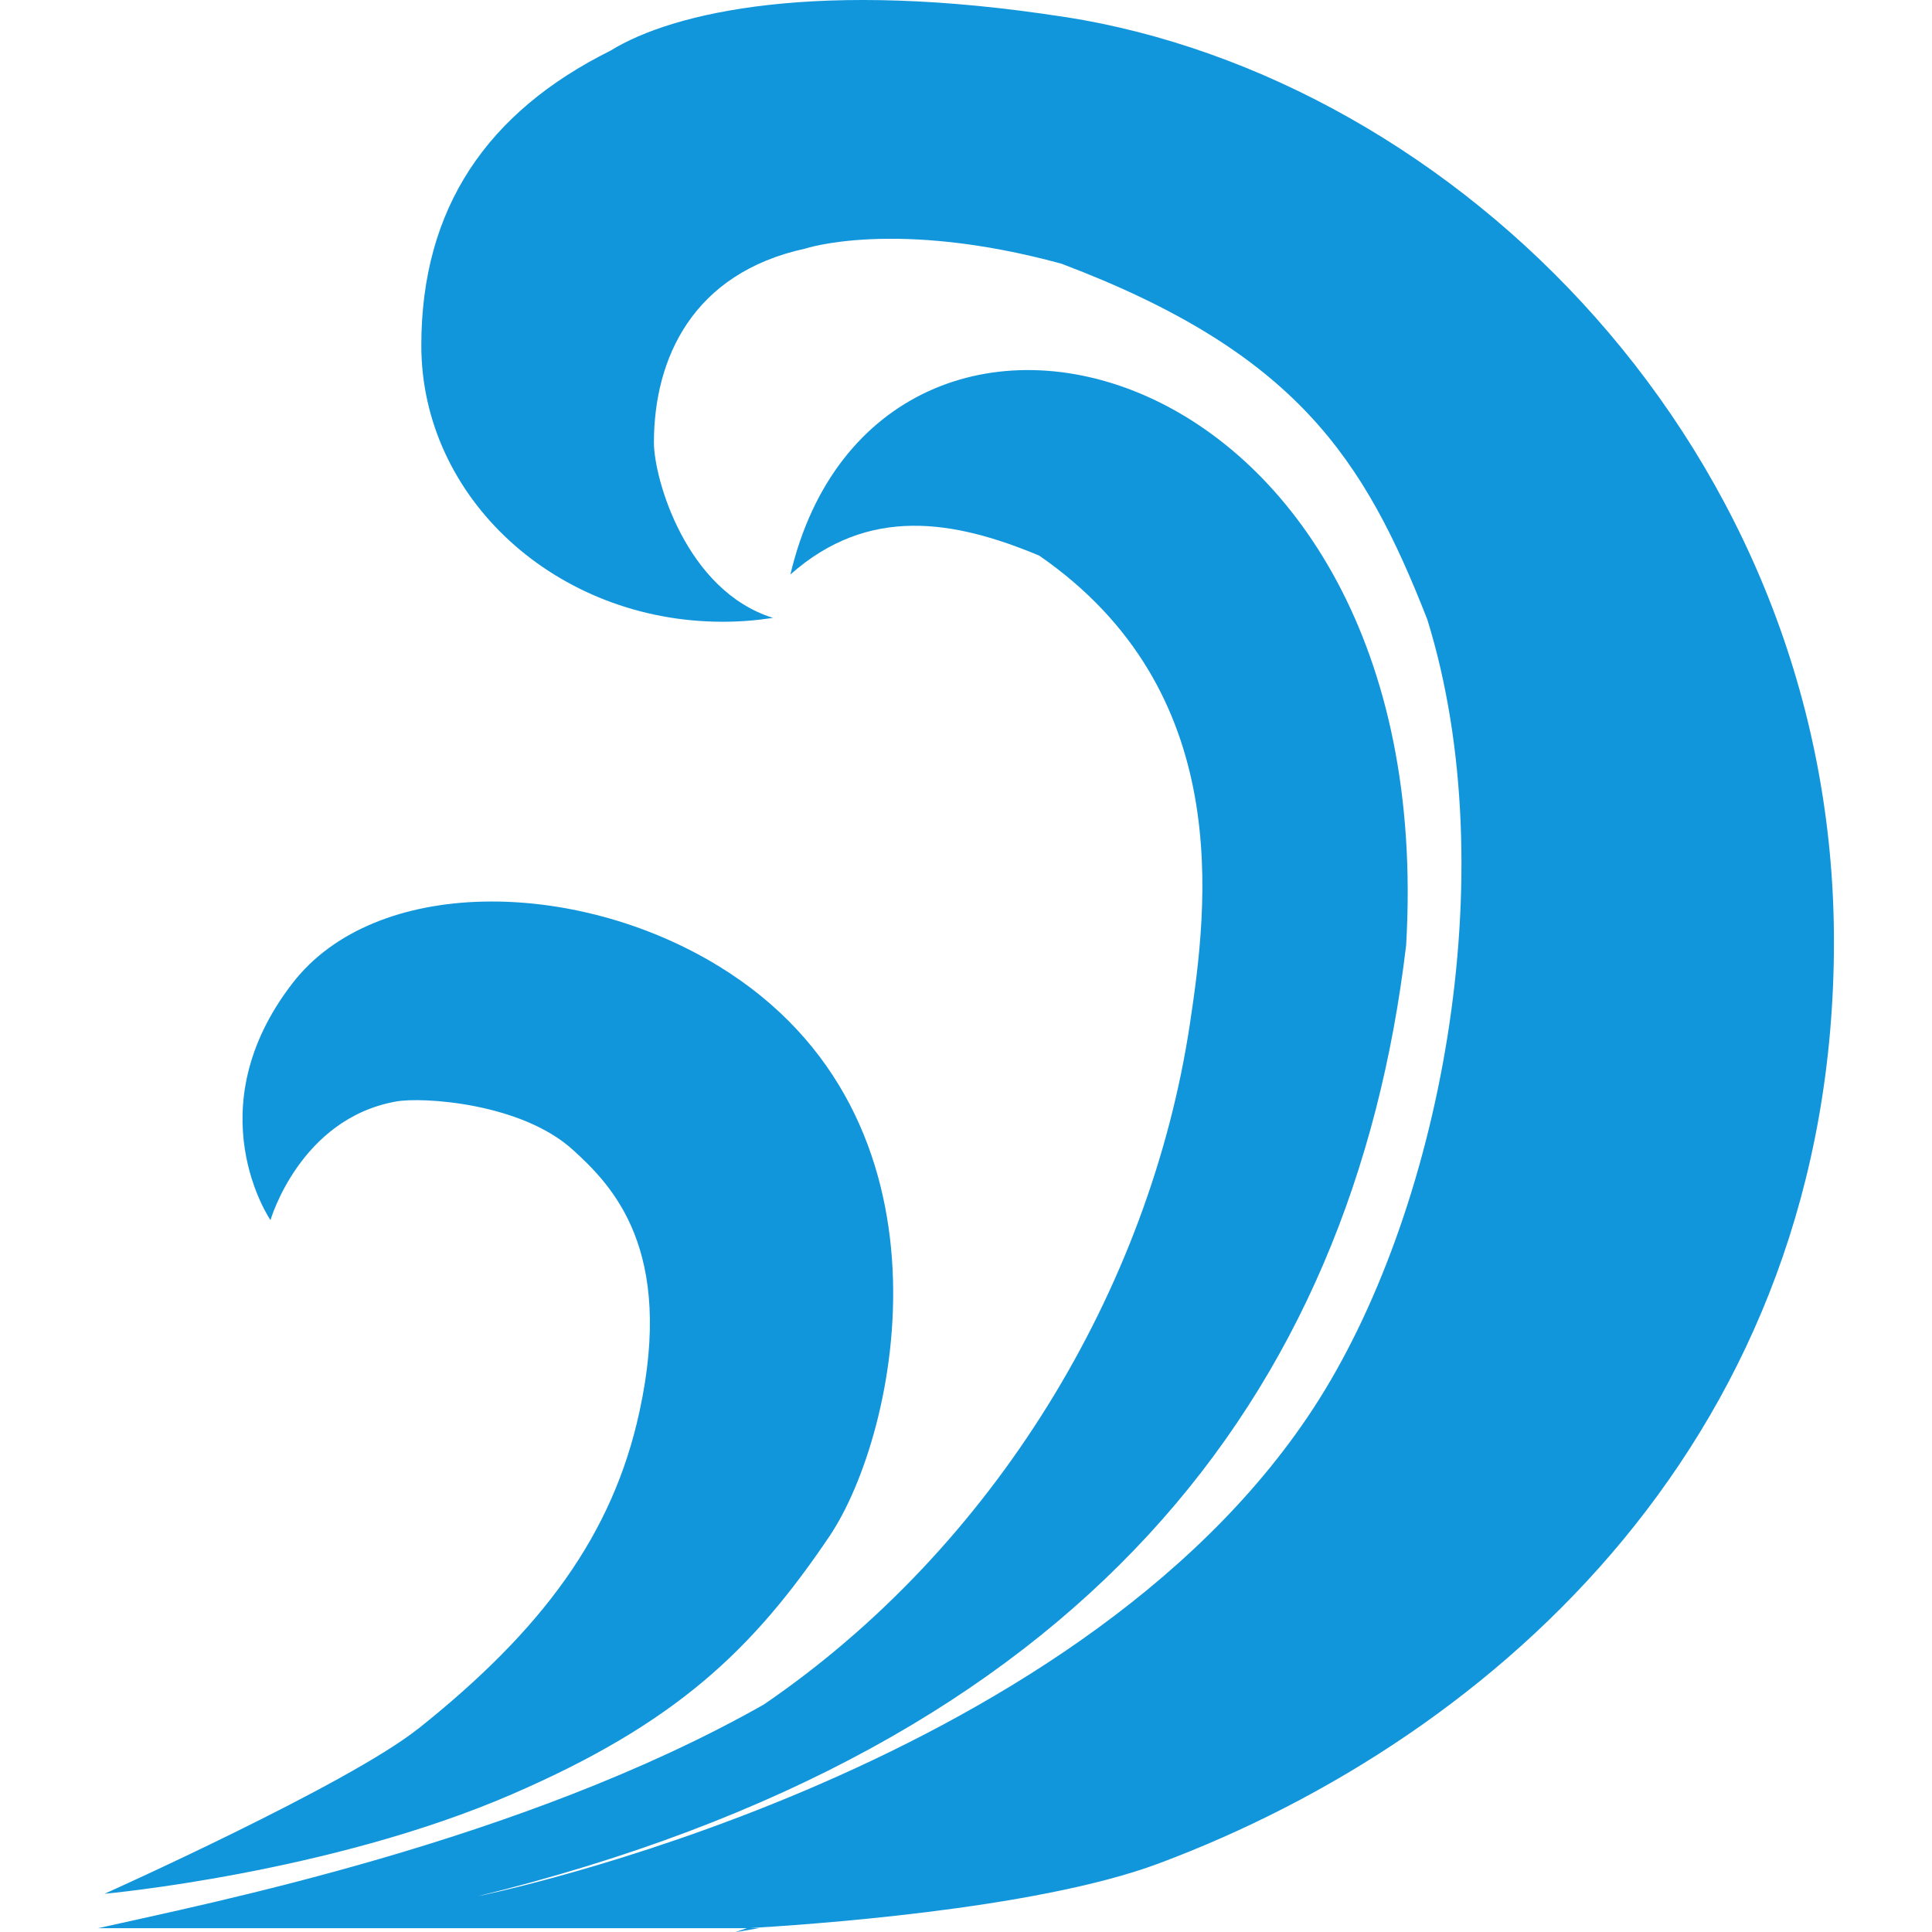 <?xml version="1.0" standalone="no"?><!DOCTYPE svg PUBLIC "-//W3C//DTD SVG 1.1//EN" "http://www.w3.org/Graphics/SVG/1.1/DTD/svg11.dtd"><svg t="1717139384232" class="icon" viewBox="0 0 1024 1024" version="1.1" xmlns="http://www.w3.org/2000/svg" p-id="4303" width="256" height="256" xmlns:xlink="http://www.w3.org/1999/xlink"><path d="M402.564 1021.887h-6.389c-9.047 3.067-8.689 2.556 6.389 0zM564.597 9.052C433.795-11.393 356.663 6.394 323.592 26.84c-65.427 32.56-100.287 83.47-100.287 156.257 0 80.761 71.458 146.443 159.733 146.443 9.201 0 17.89-0.716 26.682-2.045-46.31-14.414-63.126-74.116-63.126-92.875 0-44.572 20.497-89.859 80.148-102.842 0 0 47.894-15.999 135.811 7.974 124.157 46.923 160.449 102.945 193.98 188.664 41.914 135.402 6.44 315.684-60.417 418.015-127.531 195.258-443.01 258.64-443.01 258.64 320.488-78.716 463.814-264.262 492.182-504.143 18.555-318.239-279.801-393.429-326.366-196.433 41.403-36.649 86.639-28.88 131.876-10.018 104.018 71.918 89.297 185.597 79.892 248.11-21.213 140.974-104.018 277.654-225.824 360.818-127.991 72.634-296.464 105.807-352.946 118.586h344.308c28.573-1.687 151.657-9.61 217.748-34.247C793.999 920.476 972.031 759.516 972.031 499.088 972.031 238.455 771.406 41.459 564.546 9.001z m-343.081 907.283c-37.467 29.749-166.122 87.406-166.122 87.406s119.25-10.836 215.959-52.75c86.741-37.518 127.582-76.467 168.167-136.578 36.956-54.693 72.123-222.348-58.68-302.394-76.058-46.514-181.968-47.537-225.722 8.996-51.932 67.113-11.756 125.691-11.756 125.691s15.488-53.67 66.449-62.871c13.648-2.556 66.347 0.562 93.897 25.66 20.753 18.861 53.977 52.648 35.218 138.725-14.108 65.12-51.421 115.621-117.41 168.167z" fill="#1296db" p-id="4304"></path></svg>